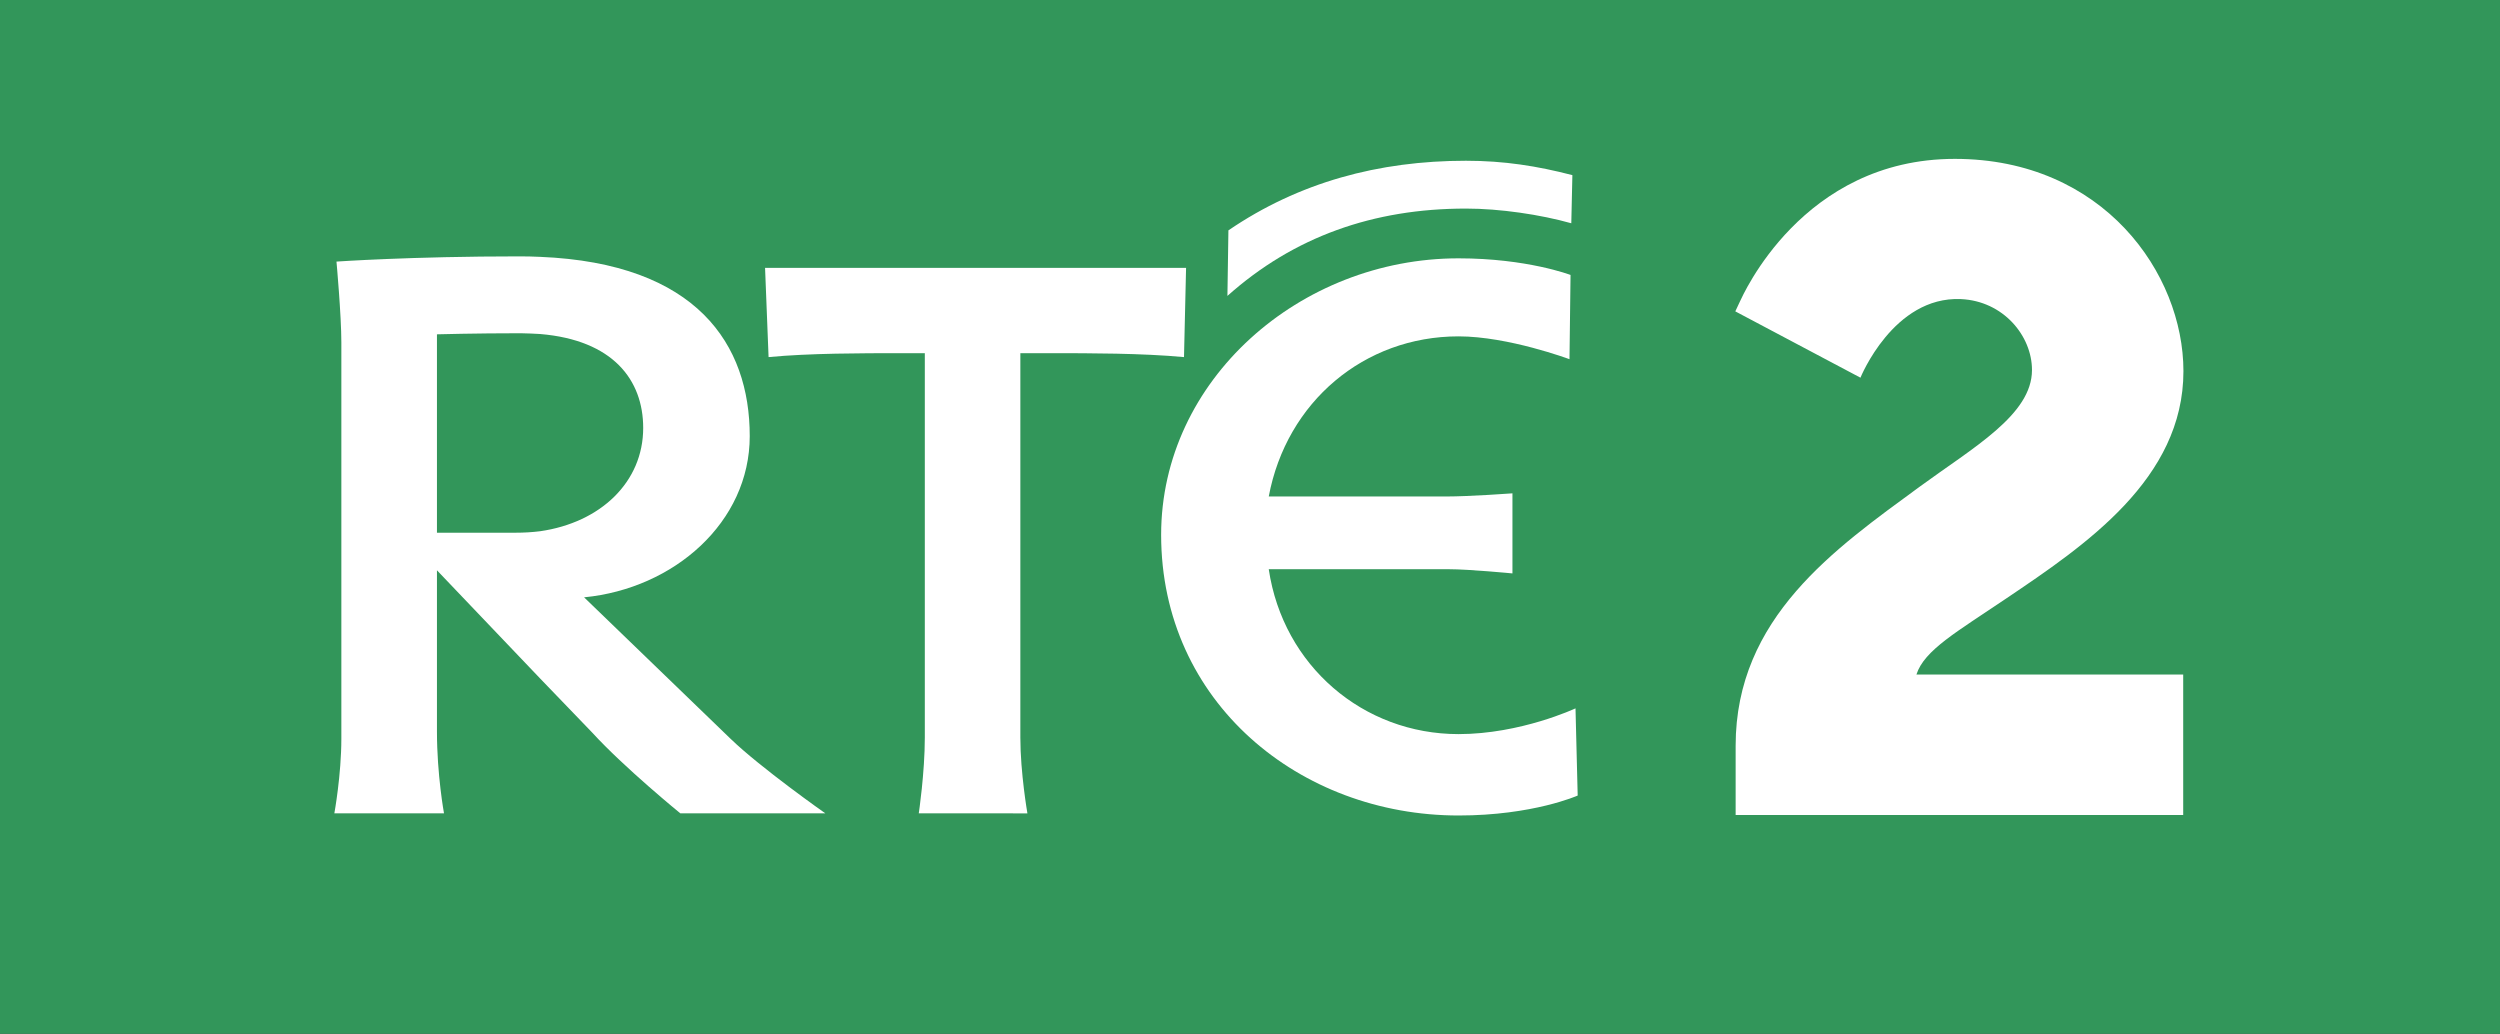 <?xml version="1.0" encoding="UTF-8" standalone="no"?>
<svg
   version="1.2"
   id="svg2206"
   width="1000"
   height="413.529"
   viewBox="0 0 1000 413.529"
   xmlns="http://www.w3.org/2000/svg"
   xmlns:svg="http://www.w3.org/2000/svg">
  <rect x="0" y="0" width="1000" height="413.529" fill="#333333" stroke="none"/>
  <defs
     id="defs1069" />
  <path
     style="fill:#32965a"
     d="M 1000,413.529 H 0 V 0 h 1000 z m 0,0"
     id="path2163" />
  <path
     d="m 583.407,293.644 c -38.112,0 -70.155,-27.311 -75.907,-65.956 h 72.129 c 7.954,0 25.348,1.679 25.348,1.679 v -32.031 c 0,0 -17.042,1.259 -26.573,1.259 h -70.903 c 7.114,-37.908 38.226,-64.05 75.907,-64.05 19.913,0 44.387,9.134 44.387,9.134 l 0.42,-33.699 c 0,0 -17.36,-6.649 -44.807,-6.649 -63.438,0 -118.955,48.665 -118.955,110.604 0,67.012 55.518,112.261 118.955,112.261 29.807,0 47.666,-7.977 47.666,-7.977 l -0.874,-34.879 c 0,0 -21.944,10.302 -46.792,10.302"
     id="path2165"
     style="fill:#ffffff" />
  <path
     d="m 367.509,325.346 c 0,0 2.417,-16.169 2.417,-30.329 V 141.274 h -10.382 c -14.104,0 -35.991,0 -52.114,1.566 l -1.407,-35.696 h 168.403 l -0.828,35.696 c -16.679,-1.566 -38.135,-1.566 -52.658,-1.566 h -12.799 V 295.017 c 0,14.16 2.825,30.329 2.825,30.329 z m 0,0"
     id="path2167"
     style="fill:#ffffff" />
  <path
     d="m 628.52,89.307 c -12.356,-3.483 -28.57,-5.877 -42.163,-5.877 -36.955,0 -68.816,11.21 -95.389,34.935 l 0.397,-26.221 c 28.162,-19.209 60.09,-27.844 94.992,-27.844 15.295,0 28.57,2.11 42.594,5.753 z m 0,0"
     id="path2169"
     style="fill:#ffffff" />
  <path
     d="m 292.135,295.425 -58.502,-56.494 c 36.002,-3.495 66.263,-30.034 66.263,-64.481 0,-36.649 -21.047,-69.111 -83.872,-71.709 -2.621,-0.125 -5.344,-0.193 -8.158,-0.193 -43.468,0 -73.275,2.088 -73.275,2.088 0,0 1.952,21.524 1.952,32.337 v 158.452 c 0,14.603 -2.803,29.92 -2.803,29.92 h 43.865 c 0,0 -2.825,-15.318 -2.825,-32.78 v -64.447 l 41.244,43.252 20.843,21.649 c 12.844,14.058 35.276,32.326 35.276,32.326 H 330.145 c 0,0 -25.983,-18.268 -38.01,-29.92 M 206.186,213.085 H 174.779 v -79.356 c 0,0 15.261,-0.431 33.483,-0.431 2.734,0 5.355,0.204 7.761,0.306 29.194,2.428 41.255,18.392 41.255,37.579 0,21.569 -16.963,37.84 -41.255,41.312 -3.154,0.397 -6.49,0.59 -9.837,0.59"
     id="path2171"
     style="fill:#ffffff" />
  <path
     d="m 766.571,269.816 c 3.12,-9.769 16.237,-17.11 35.866,-30.386 31.622,-21.308 70.937,-47.836 70.937,-90.964 0,-39.066 -32.042,-84.916 -91.44,-84.916 -61.145,0 -84.927,54.973 -85.994,57.118 l -1.815,3.88 50.06,26.528 c 0,0 13.139,-32.609 40.132,-31.441 16.997,0.738 28.479,14.705 28.479,28.366 0,17.927 -23.498,30.976 -45.068,46.781 -33.529,24.61 -73.468,52.159 -73.468,103.513 v 27.708 h 179.023 v -56.187 z m 0,0"
     id="path2173"
     style="fill:#ffffff" />
</svg>
